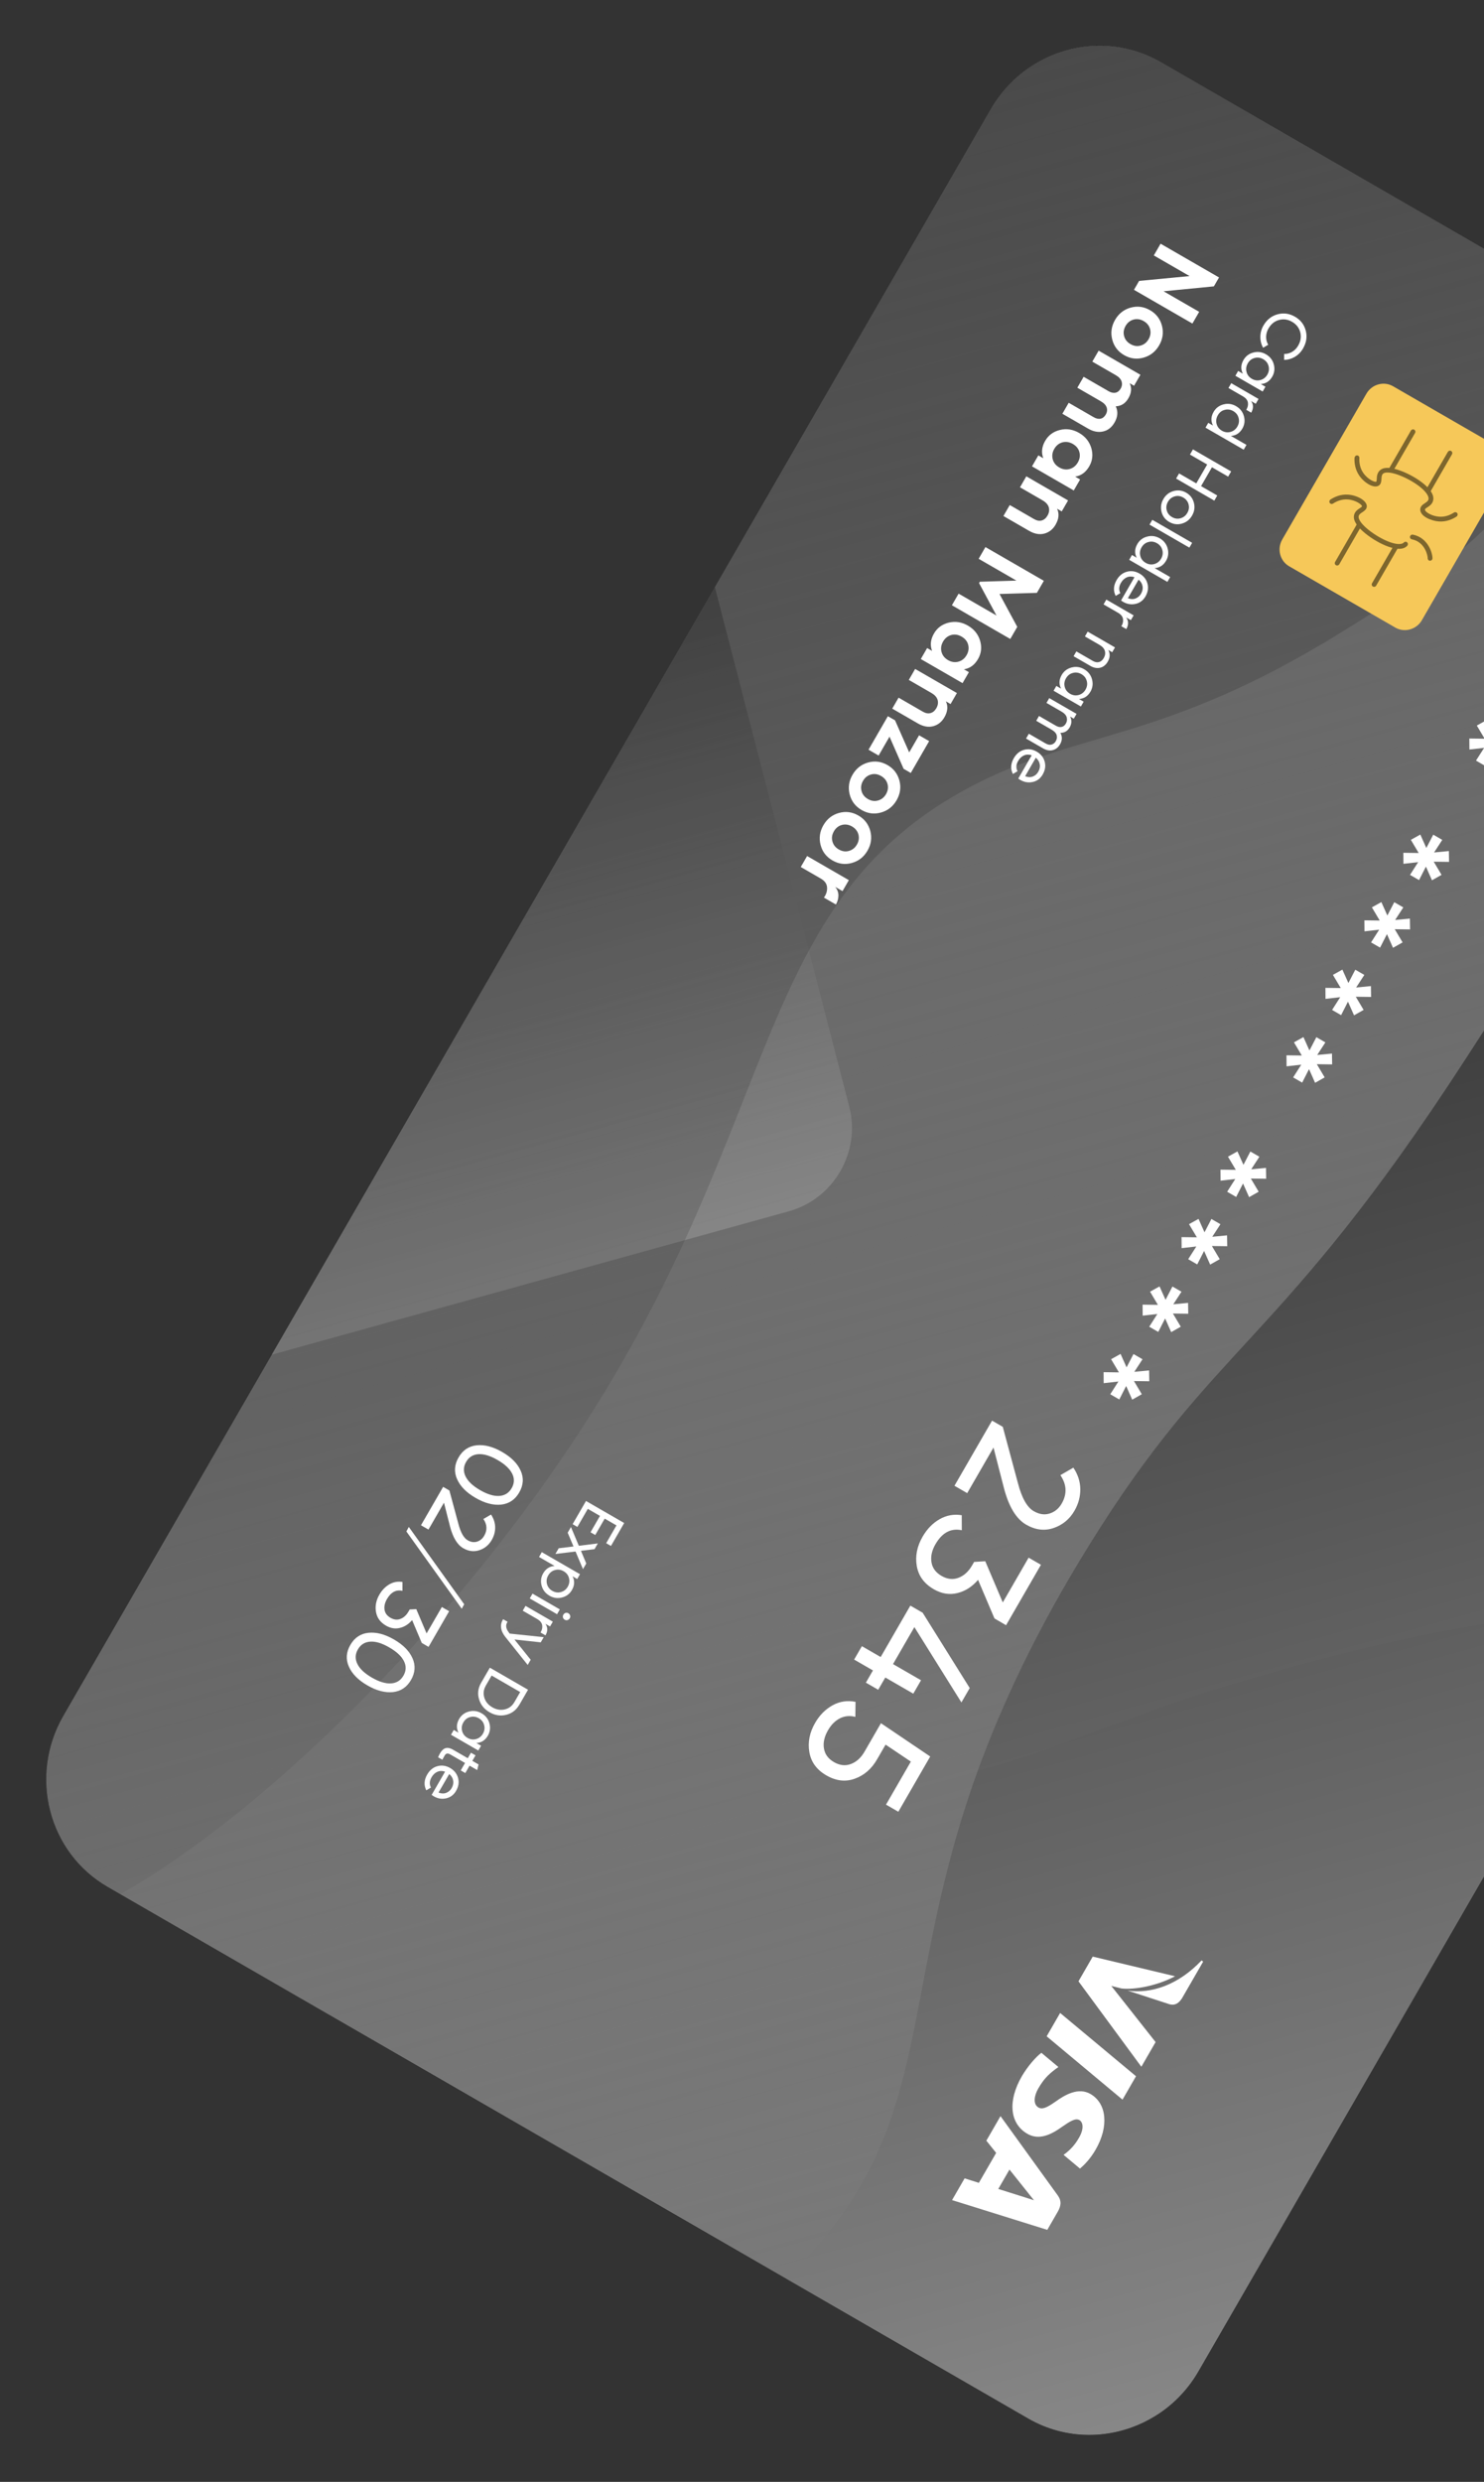 <svg width="317" height="530" viewBox="0 0 317 530" fill="none" xmlns="http://www.w3.org/2000/svg">
<rect x="0" y="0" width="317" height="530" fill="#333333" stroke="none"/>
<path d="M219.632 516.477L22.989 402.946C10.336 395.641 6.099 379.264 13.531 366.391L211.603 23.32C219.035 10.448 235.336 5.929 247.989 13.234L444.632 126.766C457.284 134.071 461.522 150.448 454.09 163.32L256.011 506.403C253.352 511.009 249.549 514.555 245.189 516.84C237.392 520.99 227.757 521.168 219.632 516.477Z" fill="url(#paint0_linear_3_322)"/>
<path d="M219.632 516.477L70.32 430.272C77.82 385.73 106.282 347.071 129.425 347.057C146.391 347.047 147.651 367.769 173.524 377.15C185.791 381.585 196.922 381.07 208.878 378.075C224.932 374.091 242.452 365.627 266.099 358.791C281.302 354.392 318.571 343.616 349.765 344.016L256.018 506.391C253.358 510.997 249.556 514.544 245.178 516.834C237.385 521.001 227.768 521.175 219.632 516.477Z" fill="url(#paint1_linear_3_322)"/>
<path d="M167.875 486.596L22.989 402.946C10.336 395.641 6.104 379.282 13.535 366.409L211.614 23.327C219.046 10.454 235.33 5.941 247.982 13.246L359.234 77.477C361.891 87.97 363.469 99.363 363.335 111.492C362.957 148.494 346.325 174.865 313.097 226.102C273.067 287.836 259.769 286.131 232.539 330.149C221.327 348.258 214.001 364.039 208.878 378.075C191.714 425.442 200.057 452.948 171.79 482.699C170.529 484.018 169.234 485.317 167.875 486.596Z" fill="url(#paint2_linear_3_322)"/>
<path d="M398.242 260.052C340.982 218.528 322.352 139.997 355.508 75.31L444.632 126.766C457.284 134.071 461.522 150.448 454.09 163.32L398.242 260.052Z" fill="url(#paint3_linear_3_322)"/>
<path opacity="0.33" d="M58.06 289.291L152.7 125.37L181.421 236.371C183.896 245.974 178.111 255.995 168.557 258.653L58.06 289.291Z" fill="url(#paint4_linear_3_322)"/>
<path opacity="0.27" d="M25.678 404.498L23 402.952C10.348 395.647 6.11 379.27 13.542 366.398L211.614 23.327C219.046 10.454 235.348 5.936 248 13.241L338.168 65.299C337.817 73.717 336.081 82.673 332.156 91.567C323.035 112.161 306.307 122.791 286.378 135.113C248.149 158.742 230.454 155.715 207.144 168.101C162.296 191.927 166.893 235.434 128.811 297.83C100.103 344.828 56.571 387.208 25.678 404.498Z" fill="url(#paint5_linear_3_322)"/>
<path opacity="0.53" d="M219.632 516.477L22.989 402.946C10.336 395.641 6.099 379.264 13.531 366.391L211.603 23.32C219.035 10.448 235.336 5.929 247.989 13.234L444.632 126.766C457.284 134.071 461.522 150.448 454.09 163.32L256.011 506.403C253.352 511.009 249.549 514.555 245.189 516.84C237.392 520.99 227.757 521.168 219.632 516.477Z" fill="url(#paint6_linear_3_322)"/>
<path d="M317.217 163.539L315.288 162.425L317.026 159.704L313.885 160.06L313.865 157.709L317.139 157.752L315.465 154.939L317.491 153.815L318.772 156.679L320.247 153.836L322.176 154.95L320.429 157.635L323.584 157.333L323.624 159.649L320.35 159.606L322.024 162.42L319.979 163.579L318.683 160.66L317.217 163.539Z" fill="white"/>
<path d="M303.127 187.944L301.198 186.83L302.936 184.109L299.795 184.465L299.775 182.115L303.049 182.157L301.375 179.344L303.4 178.22L304.682 181.084L306.157 178.241L308.086 179.355L306.339 182.041L309.494 181.738L309.534 184.054L306.26 184.012L307.934 186.825L305.888 187.984L304.593 185.065L303.127 187.944Z" fill="white"/>
<path d="M294.802 202.363L292.873 201.25L294.611 198.528L291.47 198.885L291.45 196.534L294.724 196.577L293.05 193.763L295.076 192.639L296.357 195.503L297.832 192.66L299.761 193.774L298.014 196.46L301.169 196.157L301.209 198.474L297.935 198.431L299.609 201.244L297.563 202.403L296.268 199.484L294.802 202.363Z" fill="white"/>
<path d="M286.477 216.783L284.548 215.669L286.286 212.947L283.144 213.304L283.125 210.953L286.399 210.996L284.725 208.183L286.75 207.059L288.032 209.923L289.507 207.08L291.436 208.194L289.689 210.879L292.844 210.577L292.884 212.893L289.61 212.85L291.284 215.664L289.238 216.822L287.942 213.904L286.477 216.783Z" fill="white"/>
<path d="M278.159 231.19L276.23 230.077L277.968 227.355L274.826 227.712L274.807 225.361L278.08 225.404L276.406 222.59L278.432 221.466L279.714 224.33L281.189 221.487L283.118 222.601L281.371 225.287L284.526 224.984L284.565 227.301L281.292 227.258L282.966 230.071L280.92 231.23L279.624 228.311L278.159 231.19Z" fill="white"/>
<path d="M264.062 255.607L262.133 254.494L263.87 251.772L260.729 252.129L260.71 249.778L263.983 249.821L262.309 247.007L264.335 245.883L265.617 248.747L267.091 245.905L269.021 247.018L267.273 249.704L270.429 249.401L270.468 251.718L267.195 251.675L268.869 254.488L266.823 255.647L265.527 252.728L264.062 255.607Z" fill="white"/>
<path d="M255.743 270.015L253.814 268.901L255.552 266.18L252.411 266.536L252.391 264.185L255.665 264.228L253.991 261.415L256.017 260.291L257.298 263.155L258.773 260.312L260.702 261.426L258.955 264.111L262.111 263.809L262.15 266.125L258.876 266.082L260.55 268.896L258.505 270.055L257.209 267.136L255.743 270.015Z" fill="white"/>
<path d="M247.419 284.434L245.49 283.32L247.227 280.598L244.086 280.955L244.067 278.604L247.34 278.647L245.666 275.834L247.692 274.71L248.974 277.574L250.449 274.731L252.378 275.845L250.631 278.53L253.786 278.228L253.825 280.544L250.552 280.501L252.226 283.315L250.18 284.473L248.884 281.555L247.419 284.434Z" fill="white"/>
<path d="M239.094 298.853L237.165 297.74L238.902 295.018L235.761 295.375L235.742 293.024L239.015 293.067L237.341 290.253L239.367 289.129L240.649 291.993L242.123 289.151L244.053 290.264L242.305 292.95L245.461 292.647L245.5 294.964L242.227 294.921L243.901 297.734L241.855 298.893L240.559 295.975L239.094 298.853Z" fill="white"/>
<path d="M211.914 303.372L214.206 304.695L217.434 316.688C218.259 319.873 219.385 321.878 220.815 322.703C222.007 323.391 223.139 323.552 224.235 323.2C225.331 322.848 226.18 322.137 226.794 321.075C227.967 319.043 227.878 317.022 226.509 315.016L229.28 313.414C230.267 314.876 230.753 316.419 230.763 318.026C230.774 319.633 230.359 321.163 229.519 322.618C228.479 324.419 226.983 325.648 225.059 326.308C223.123 326.96 221.171 326.726 219.196 325.586C217.063 324.354 215.477 321.73 214.437 317.712L212.224 309.123L206.605 318.855L203.882 317.283L211.914 303.372Z" fill="white"/>
<path d="M208.926 337.374C207.673 338.836 206.201 339.787 204.512 340.197C202.816 340.619 201.131 340.339 199.463 339.376C197.409 338.19 196.2 336.537 195.835 334.418C195.47 332.299 195.886 330.215 197.073 328.16C198.019 326.52 199.222 325.275 200.693 324.431C202.164 323.587 203.739 323.296 205.441 323.571L205.451 326.778C203.132 326.286 201.257 327.281 199.824 329.763C199.057 331.091 198.771 332.373 198.977 333.615C199.171 334.851 199.895 335.823 201.121 336.531C202.347 337.239 203.551 337.38 204.73 336.937C205.909 336.494 206.887 335.611 207.653 334.284L208.08 333.545L210.465 333.398L214.208 342.193L219.726 332.634L222.359 334.154L214.907 347.061L212.429 345.615L208.926 337.374Z" fill="white"/>
<path d="M187.596 360.847L184.964 359.327L186.47 356.718L182.453 354.399L184.106 351.536L188.123 353.855L194.462 342.876L197.094 344.396L207.144 360.481L205.371 363.552L195.321 347.467L190.762 355.364L196.743 358.816L195.09 361.679L189.109 358.227L187.596 360.847Z" fill="white"/>
<path d="M187.357 375.701C186.184 377.733 184.601 379.113 182.614 379.828C180.621 380.555 178.592 380.323 176.515 379.124C174.461 377.938 173.252 376.285 172.887 374.166C172.522 372.046 172.938 369.962 174.124 367.908C175.071 366.268 176.303 365.025 177.821 364.177C179.339 363.33 180.983 363.078 182.751 363.422L182.713 366.632C181.514 366.325 180.422 366.433 179.416 366.945C178.409 367.457 177.557 368.304 176.87 369.493C176.091 370.844 175.798 372.137 176.003 373.379C176.209 374.622 176.922 375.588 178.148 376.295C179.373 377.003 180.578 377.144 181.757 376.701C182.935 376.258 183.907 375.387 184.667 374.071L188.18 367.987L198.706 375.096L191.894 386.895L189.262 385.375L194.567 376.185L189.17 372.561L187.357 375.701Z" fill="white"/>
<path d="M269.881 69.528C270.607 68.269 271.616 67.466 272.906 67.118C274.196 66.77 275.428 66.942 276.619 67.63C277.811 68.318 278.576 69.299 278.92 70.59C279.264 71.882 279.072 73.157 278.346 74.415C277.906 75.177 277.325 75.765 276.606 76.197C275.876 76.622 275.113 76.843 274.305 76.854L274.314 75.581C274.908 75.601 275.459 75.457 276.005 75.141C276.551 74.825 276.975 74.378 277.302 73.812C277.855 72.854 277.995 71.904 277.747 70.945C277.492 69.997 276.912 69.246 276.004 68.722C275.108 68.205 274.174 68.066 273.22 68.33C272.271 68.584 271.512 69.192 270.959 70.15C270.632 70.716 270.468 71.314 270.456 71.938C270.455 72.568 270.607 73.118 270.909 73.616L269.823 74.266C269.421 73.572 269.22 72.794 269.224 71.95C269.227 71.105 269.441 70.289 269.881 69.528Z" fill="white"/>
<path d="M270.315 82.585L269.722 83.613L263.89 80.245L264.483 79.218L265.481 79.794C265.01 78.829 265.05 77.868 265.617 76.886C266.097 76.055 266.798 75.521 267.74 75.28C268.67 75.032 269.563 75.162 270.425 75.66C271.276 76.152 271.836 76.86 272.097 77.796C272.347 78.725 272.247 79.606 271.767 80.437C271.201 81.419 270.382 81.946 269.317 82.009L270.315 82.585ZM266.542 77.59C266.196 78.19 266.107 78.816 266.277 79.438C266.441 80.071 266.827 80.556 267.417 80.897C268.007 81.237 268.62 81.329 269.25 81.154C269.881 80.98 270.372 80.601 270.718 80.001C271.058 79.412 271.147 78.786 270.977 78.164C270.813 77.531 270.427 77.047 269.837 76.706C269.247 76.365 268.634 76.273 268.003 76.448C267.362 76.616 266.882 77.001 266.542 77.59Z" fill="white"/>
<path d="M267.246 85.647C267.779 86.401 267.783 87.234 267.269 88.123L266.214 87.514C266.53 87.019 266.641 86.513 266.57 85.98C266.493 85.458 266.134 85.005 265.499 84.638L262.412 82.856L263.006 81.829L268.838 85.196L268.245 86.224L267.246 85.647Z" fill="white"/>
<path d="M266.261 95.006L265.668 96.034L257.509 91.323L258.102 90.296L259.101 90.872C258.629 89.907 258.67 88.946 259.236 87.964C259.716 87.133 260.418 86.599 261.359 86.358C262.289 86.11 263.182 86.24 264.044 86.738C264.895 87.23 265.455 87.938 265.717 88.874C265.967 89.803 265.867 90.684 265.387 91.515C264.82 92.496 264.001 93.024 262.936 93.087L266.261 95.006ZM260.144 88.673C259.797 89.273 259.708 89.899 259.878 90.521C260.042 91.154 260.428 91.639 261.018 91.979C261.608 92.32 262.221 92.412 262.852 92.237C263.482 92.063 263.973 91.684 264.319 91.084C264.659 90.495 264.748 89.869 264.578 89.247C264.414 88.614 264.028 88.129 263.438 87.789C262.848 87.448 262.235 87.356 261.605 87.531C260.97 87.688 260.49 88.073 260.144 88.673Z" fill="white"/>
<path d="M260.022 105.812L259.389 106.909L251.23 102.198L251.863 101.101L255.54 103.224L257.866 99.195L254.19 97.072L254.829 95.964L262.988 100.675L262.348 101.783L258.887 99.785L256.561 103.814L260.022 105.812Z" fill="white"/>
<path d="M248.115 109.297C247.879 108.344 248.01 107.435 248.51 106.569C249.01 105.703 249.732 105.135 250.675 104.863C251.612 104.604 252.518 104.711 253.38 105.209C254.243 105.707 254.795 106.427 255.032 107.379C255.276 108.32 255.144 109.229 254.638 110.107C254.131 110.984 253.416 111.541 252.473 111.812C251.53 112.084 250.63 111.964 249.768 111.467C248.905 110.969 248.352 110.249 248.115 109.297ZM249.497 107.139C249.157 107.728 249.057 108.347 249.227 108.969C249.391 109.602 249.766 110.08 250.356 110.421C250.946 110.762 251.559 110.854 252.178 110.672C252.808 110.498 253.288 110.113 253.628 109.524C253.968 108.935 254.055 108.339 253.891 107.705C253.727 107.072 253.341 106.587 252.762 106.253C252.172 105.913 251.56 105.821 250.94 106.002C250.31 106.177 249.837 106.55 249.497 107.139Z" fill="white"/>
<path d="M246.145 111.007L254.655 115.92L254.062 116.948L245.551 112.034L246.145 111.007Z" fill="white"/>
<path d="M249.964 123.233L249.371 124.26L241.212 119.55L241.805 118.522L242.804 119.099C242.332 118.134 242.373 117.172 242.94 116.191C243.42 115.36 244.121 114.826 245.063 114.584C245.993 114.336 246.885 114.467 247.748 114.965C248.599 115.456 249.158 116.164 249.42 117.1C249.67 118.029 249.57 118.911 249.09 119.742C248.523 120.723 247.704 121.251 246.639 121.313L249.964 123.233ZM243.854 116.888C243.507 117.488 243.418 118.114 243.588 118.736C243.752 119.369 244.138 119.854 244.728 120.194C245.318 120.535 245.931 120.627 246.562 120.452C247.192 120.278 247.683 119.899 248.029 119.299C248.369 118.71 248.458 118.084 248.288 117.462C248.124 116.829 247.738 116.344 247.148 116.004C246.558 115.663 245.945 115.571 245.315 115.746C244.673 115.914 244.193 116.299 243.854 116.888Z" fill="white"/>
<path d="M242.337 123.262C241.755 123.065 241.207 123.071 240.703 123.288C240.199 123.506 239.779 123.894 239.452 124.459C238.999 125.244 238.956 125.974 239.317 126.659L238.322 127.255C237.782 126.173 237.839 125.052 238.512 123.886C239.059 122.939 239.782 122.341 240.712 122.093C241.631 121.838 242.535 121.976 243.42 122.487C244.294 122.991 244.865 123.706 245.11 124.617C245.356 125.528 245.218 126.449 244.691 127.361C244.191 128.227 243.472 128.766 242.557 128.961C241.636 129.168 240.756 129.014 239.905 128.523C239.757 128.438 239.617 128.341 239.471 128.226L242.337 123.262ZM243.727 126.804C244.047 126.25 244.154 125.697 244.054 125.162C243.955 124.627 243.68 124.16 243.216 123.785L240.929 127.744C241.539 127.973 242.085 127.996 242.576 127.802C243.072 127.596 243.453 127.277 243.727 126.804Z" fill="white"/>
<path d="M240.565 131.86C241.098 132.614 241.102 133.447 240.588 134.336L239.533 133.727C239.849 133.232 239.959 132.726 239.889 132.193C239.812 131.671 239.453 131.218 238.818 130.851L235.731 129.069L236.325 128.042L242.157 131.409L241.564 132.437L240.565 131.86Z" fill="white"/>
<path d="M236.635 141.289C236.235 141.982 235.693 142.423 235.021 142.589C234.35 142.756 233.64 142.623 232.903 142.197L229.328 140.134L229.921 139.106L233.439 141.137C233.916 141.412 234.352 141.495 234.766 141.38C235.181 141.265 235.512 140.979 235.772 140.529C236.072 140.01 236.153 139.502 236.015 139.007C235.878 138.512 235.494 138.075 234.836 137.695L231.75 135.913L232.343 134.886L238.175 138.253L237.582 139.281L236.743 138.796C237.172 139.598 237.128 140.435 236.635 141.289Z" fill="white"/>
<path d="M231.484 149.844L230.89 150.871L225.058 147.504L225.651 146.476L226.65 147.053C226.178 146.088 226.219 145.126 226.785 144.145C227.265 143.314 227.967 142.78 228.908 142.538C229.838 142.29 230.731 142.421 231.593 142.919C232.444 143.41 233.004 144.118 233.266 145.054C233.516 145.984 233.416 146.865 232.936 147.696C232.369 148.677 231.55 149.205 230.485 149.267L231.484 149.844ZM227.71 144.848C227.364 145.449 227.275 146.075 227.445 146.697C227.609 147.33 227.995 147.814 228.585 148.155C229.175 148.496 229.788 148.588 230.418 148.413C231.049 148.238 231.54 147.86 231.886 147.259C232.226 146.671 232.315 146.045 232.145 145.423C231.981 144.79 231.595 144.305 231.005 143.964C230.415 143.624 229.802 143.532 229.172 143.706C228.53 143.875 228.05 144.26 227.71 144.848Z" fill="white"/>
<path d="M226.443 158.941C226.057 159.61 225.535 160.017 224.875 160.19C224.215 160.363 223.523 160.225 222.797 159.806L219.177 157.716L219.77 156.689L223.356 158.759C223.81 159.021 224.228 159.109 224.607 159.004C224.996 158.905 225.301 158.666 225.528 158.273C225.781 157.835 225.84 157.392 225.71 156.962C225.579 156.533 225.199 156.144 224.597 155.797L221.352 153.923L221.945 152.895L225.531 154.966C225.985 155.228 226.403 155.315 226.768 155.234C227.151 155.147 227.449 154.919 227.676 154.526C227.929 154.088 227.988 153.645 227.86 153.186C227.731 152.727 227.375 152.321 226.785 151.98L223.54 150.107L224.133 149.079L229.966 152.447L229.373 153.474L228.59 153.022C228.98 153.786 228.947 154.552 228.5 155.326C228.04 156.122 227.378 156.509 226.507 156.499C226.954 157.296 226.923 158.109 226.443 158.941Z" fill="white"/>
<path d="M220.382 161.29C219.8 161.093 219.251 161.099 218.748 161.316C218.244 161.534 217.823 161.922 217.496 162.487C217.043 163.272 217 164.002 217.361 164.687L216.367 165.283C215.826 164.201 215.883 163.08 216.557 161.914C217.103 160.967 217.827 160.369 218.757 160.121C219.675 159.866 220.58 160.004 221.465 160.515C222.338 161.019 222.909 161.734 223.155 162.645C223.4 163.556 223.262 164.477 222.736 165.389C222.236 166.255 221.516 166.794 220.601 166.989C219.68 167.196 218.801 167.042 217.949 166.551C217.802 166.466 217.661 166.369 217.516 166.254L220.382 161.29ZM221.771 164.832C222.091 164.278 222.199 163.725 222.099 163.19C221.999 162.655 221.724 162.188 221.26 161.813L218.981 165.761C219.59 165.99 220.136 166.013 220.627 165.819C221.11 165.636 221.498 165.306 221.771 164.832Z" fill="white"/>
<path d="M256.158 66.592L254.712 69.097L242.229 61.89L243.329 59.986L254.105 58.957L246.468 54.548L247.915 52.043L260.397 59.249L259.297 61.154L248.555 62.202L256.158 66.592Z" fill="white"/>
<path d="M237.583 72.507C237.215 71.048 237.414 69.654 238.187 68.315C238.96 66.976 240.074 66.095 241.515 65.696C242.956 65.296 244.335 65.476 245.663 66.243C246.979 67.003 247.824 68.107 248.21 69.561C248.585 71.009 248.386 72.402 247.606 73.753C246.832 75.092 245.719 75.973 244.278 76.372C242.83 76.783 241.451 76.603 240.124 75.837C238.796 75.07 237.957 73.955 237.583 72.507ZM242.146 68.246C241.414 68.439 240.847 68.897 240.441 69.601C240.034 70.305 239.921 71.025 240.12 71.755C240.312 72.497 240.769 73.069 241.483 73.481C242.198 73.894 242.922 74.004 243.649 73.793C244.387 73.588 244.954 73.13 245.354 72.438C245.754 71.745 245.867 71.025 245.675 70.283C245.476 69.553 245.02 68.981 244.316 68.575C243.601 68.162 242.878 68.052 242.146 68.246Z" fill="white"/>
<path d="M238.083 90.221C237.483 91.26 236.674 91.901 235.645 92.138C234.615 92.375 233.55 92.175 232.427 91.527L226.935 88.356L228.288 86.012L233.621 89.091C234.154 89.399 234.654 89.503 235.102 89.408C235.551 89.313 235.918 89.017 236.192 88.544C236.498 88.013 236.568 87.499 236.389 86.996C236.211 86.492 235.803 86.072 235.145 85.692L230.129 82.796L231.476 80.464L236.809 83.543C237.342 83.851 237.842 83.955 238.29 83.86C238.739 83.765 239.106 83.469 239.38 82.996C239.68 82.476 239.749 81.962 239.577 81.448C239.417 80.939 239.004 80.501 238.346 80.121L233.331 77.225L234.684 74.882L243.603 80.031L242.25 82.375L241.308 81.831C241.789 82.832 241.7 83.904 241.046 85.035C240.406 86.144 239.495 86.726 238.338 86.766C238.87 87.889 238.77 89.031 238.083 90.221Z" fill="white"/>
<path d="M230.721 102.395L229.368 104.738L220.449 99.589L221.802 97.245L222.858 97.854C222.402 96.652 222.526 95.415 223.259 94.145C223.959 92.933 225.013 92.156 226.42 91.815C227.828 91.473 229.187 91.688 230.514 92.454C231.831 93.214 232.696 94.284 233.115 95.68C233.523 97.07 233.377 98.371 232.677 99.583C231.944 100.853 230.946 101.586 229.666 101.785L230.721 102.395ZM226.95 94.46C226.212 94.665 225.627 95.128 225.207 95.855C224.787 96.583 224.679 97.32 224.871 98.062C225.063 98.804 225.536 99.401 226.273 99.826C227.011 100.252 227.752 100.357 228.491 100.152C229.229 99.948 229.814 99.485 230.234 98.758C230.654 98.03 230.762 97.292 230.57 96.55C230.378 95.808 229.899 95.224 229.173 94.805C228.435 94.379 227.682 94.267 226.95 94.46Z" fill="white"/>
<path d="M225.479 112.052C224.906 113.044 224.103 113.674 223.083 113.947C222.052 114.214 220.969 114.019 219.811 113.351L214.342 110.193L215.695 107.85L220.881 110.844C221.471 111.184 222.018 111.285 222.522 111.145C223.027 111.005 223.439 110.658 223.752 110.116C224.099 109.515 224.197 108.926 224.036 108.34C223.868 107.766 223.43 107.267 222.692 106.841L217.881 104.063L219.234 101.719L228.153 106.869L226.8 109.212L225.802 108.636C226.303 109.68 226.192 110.816 225.479 112.052Z" fill="white"/>
<path d="M215.82 136.46L203.337 129.253L204.77 126.771L212.861 131.442L209.14 124.522L209.296 124.227L217.12 123.988L209.052 119.33L210.498 116.825L222.98 124.031L221.494 126.606L213.505 126.842L217.301 133.867L215.808 136.453L215.82 136.46Z" fill="white"/>
<path d="M206.966 143.54L205.613 145.883L196.694 140.734L198.047 138.39L199.103 138.999C198.647 137.797 198.771 136.56 199.504 135.29C200.204 134.078 201.258 133.301 202.665 132.96C204.073 132.618 205.432 132.833 206.759 133.599C208.076 134.359 208.941 135.428 209.36 136.825C209.768 138.215 209.622 139.516 208.922 140.728C208.189 141.998 207.191 142.73 205.911 142.93L206.966 143.54ZM203.195 135.605C202.457 135.81 201.872 136.273 201.452 137C201.032 137.727 200.924 138.465 201.116 139.207C201.308 139.949 201.781 140.545 202.518 140.971C203.256 141.397 203.997 141.502 204.736 141.297C205.474 141.093 206.059 140.63 206.479 139.902C206.899 139.175 207.007 138.437 206.815 137.695C206.623 136.953 206.144 136.369 205.418 135.949C204.68 135.524 203.934 135.401 203.195 135.605Z" fill="white"/>
<path d="M201.731 153.185C201.157 154.177 200.355 154.807 199.335 155.08C198.304 155.347 197.221 155.152 196.063 154.484L190.594 151.326L191.947 148.983L197.132 151.977C197.723 152.317 198.27 152.418 198.774 152.278C199.278 152.138 199.691 151.791 200.004 151.249C200.35 150.648 200.449 150.059 200.288 149.473C200.12 148.899 199.682 148.4 198.944 147.974L194.133 145.196L195.486 142.853L204.405 148.002L203.052 150.346L202.053 149.769C202.549 150.825 202.437 151.961 201.731 153.185Z" fill="white"/>
<path d="M190.01 157.316L187.684 161.345L185.528 160.1L189.66 152.943L191.192 153.827L194.217 160.669L196.323 157.021L198.479 158.265L194.554 165.065L193.022 164.181L190.01 157.316Z" fill="white"/>
<path d="M181.501 169.643C181.133 168.184 181.332 166.791 182.105 165.452C182.879 164.112 183.992 163.232 185.433 162.832C186.874 162.433 188.253 162.613 189.581 163.379C190.897 164.139 191.742 165.243 192.128 166.697C192.503 168.145 192.304 169.539 191.524 170.889C190.751 172.228 189.637 173.109 188.196 173.509C186.748 173.92 185.37 173.74 184.042 172.973C182.714 172.206 181.875 171.091 181.501 169.643ZM186.058 165.394C185.326 165.587 184.759 166.045 184.352 166.749C183.946 167.453 183.833 168.173 184.031 168.903C184.223 169.645 184.68 170.217 185.395 170.629C186.11 171.042 186.833 171.152 187.56 170.941C188.299 170.736 188.866 170.278 189.266 169.586C189.666 168.893 189.779 168.173 189.587 167.431C189.388 166.701 188.931 166.129 188.228 165.723C187.519 165.299 186.796 165.189 186.058 165.394Z" fill="white"/>
<path d="M175.282 180.414C174.914 178.955 175.114 177.562 175.887 176.223C176.66 174.883 177.774 174.003 179.215 173.603C180.656 173.204 182.034 173.384 183.362 174.15C184.678 174.91 185.524 176.014 185.91 177.468C186.284 178.916 186.085 180.31 185.305 181.66C184.532 183 183.418 183.88 181.977 184.28C180.53 184.691 179.151 184.511 177.823 183.744C176.496 182.977 175.65 181.874 175.282 180.414ZM179.839 176.165C179.107 176.358 178.54 176.816 178.134 177.52C177.727 178.224 177.614 178.944 177.813 179.674C178.005 180.416 178.461 180.988 179.176 181.4C179.891 181.813 180.615 181.923 181.342 181.712C182.08 181.507 182.647 181.049 183.047 180.357C183.447 179.664 183.56 178.944 183.368 178.202C183.169 177.472 182.713 176.9 182.009 176.494C181.294 176.081 180.571 175.971 179.839 176.165Z" fill="white"/>
<path d="M178.433 189.423C178.874 189.969 179.099 190.576 179.096 191.236C179.093 191.897 178.914 192.548 178.56 193.159L175.996 191.679C176.489 191.009 176.719 190.295 176.671 189.513C176.623 188.732 176.182 188.107 175.319 187.609L171.053 185.146L172.406 182.802L181.325 187.952L179.972 190.295L178.44 189.411L178.433 189.423Z" fill="white"/>
<path d="M125.565 322.216L123.338 326.072L122.317 325.482L125.176 320.53L133.335 325.24L130.509 330.135L129.488 329.546L131.681 325.747L129.173 324.299L127.153 327.798L126.144 327.214L128.163 323.716L125.565 322.216Z" fill="white"/>
<path d="M118.645 331.843L119.344 330.631L122.506 330.24L121.264 327.306L121.964 326.094L123.647 330.098L127.705 329.593L126.999 330.817L124.099 331.175L125.232 333.877L124.532 335.089L122.94 331.322L118.645 331.843Z" fill="white"/>
<path d="M122.179 339.532C121.699 340.364 120.997 340.898 120.056 341.139C119.126 341.387 118.233 341.257 117.371 340.759C116.52 340.267 115.96 339.559 115.698 338.623C115.448 337.694 115.549 336.813 116.028 335.982C116.595 335 117.414 334.473 118.479 334.41L115.143 332.484L115.736 331.457L123.895 336.167L123.302 337.195L122.303 336.618C122.793 337.578 122.745 338.551 122.179 339.532ZM117.1 336.431C116.76 337.02 116.678 337.634 116.842 338.268C117.006 338.901 117.392 339.385 117.982 339.726C118.572 340.067 119.185 340.159 119.815 339.984C120.445 339.809 120.936 339.431 121.276 338.842C121.623 338.242 121.712 337.616 121.541 336.994C121.377 336.361 120.991 335.876 120.401 335.535C119.811 335.195 119.199 335.103 118.568 335.278C117.933 335.434 117.447 335.831 117.1 336.431Z" fill="white"/>
<path d="M120.34 344.813C120.454 344.617 120.622 344.483 120.82 344.428C121.018 344.373 121.228 344.402 121.41 344.507C121.591 344.612 121.722 344.779 121.784 344.985C121.847 345.191 121.815 345.403 121.702 345.599C121.595 345.784 121.434 345.906 121.218 345.966C121.002 346.026 120.809 345.992 120.617 345.881C120.424 345.77 120.305 345.608 120.253 345.409C120.202 345.21 120.234 344.998 120.34 344.813ZM113.752 340.317L119.585 343.684L118.992 344.712L113.159 341.344L113.752 340.317Z" fill="white"/>
<path d="M116.498 346.751C117.031 347.505 117.034 348.339 116.521 349.227L115.465 348.618C115.781 348.123 115.892 347.618 115.821 347.084C115.744 346.563 115.386 346.109 114.75 345.742L111.664 343.96L112.257 342.933L118.09 346.3L117.496 347.328L116.498 346.751Z" fill="white"/>
<path d="M113.362 354.437L112.722 355.546L107.937 349.551C107.425 348.917 107.121 348.264 107.041 347.617C106.96 346.97 107.108 346.348 107.482 345.778L108.424 346.322C107.947 347.017 108.038 347.777 108.696 348.603L108.845 348.843L116.148 349.612L115.508 350.72L109.897 350.113L113.362 354.437Z" fill="white"/>
<path d="M110.921 364.064C110.267 365.196 109.33 365.901 108.114 366.2C106.898 366.498 105.709 366.304 104.574 365.649C103.428 364.987 102.676 364.061 102.327 362.858C101.966 361.649 102.12 360.492 102.773 359.36L104.639 356.128L112.798 360.838L110.932 364.071L110.921 364.064ZM103.783 359.943C103.296 360.786 103.191 361.649 103.457 362.526C103.722 363.403 104.295 364.087 105.169 364.592C106.043 365.096 106.922 365.25 107.814 365.042C108.706 364.833 109.395 364.322 109.888 363.468L111.121 361.332L105.016 357.808L103.783 359.943Z" fill="white"/>
<path d="M102.764 372.794L102.17 373.821L96.338 370.454L96.931 369.426L97.93 370.003C97.458 369.038 97.499 368.076 98.065 367.095C98.545 366.264 99.247 365.73 100.188 365.488C101.118 365.24 102.011 365.371 102.873 365.869C103.724 366.36 104.284 367.068 104.546 368.004C104.796 368.933 104.695 369.814 104.216 370.646C103.649 371.627 102.83 372.155 101.765 372.217L102.764 372.794ZM98.984 367.81C98.637 368.41 98.548 369.036 98.719 369.658C98.883 370.291 99.269 370.776 99.859 371.116C100.449 371.457 101.061 371.549 101.692 371.374C102.322 371.2 102.813 370.821 103.16 370.221C103.5 369.632 103.589 369.006 103.418 368.384C103.254 367.751 102.868 367.266 102.278 366.926C101.688 366.585 101.075 366.493 100.445 366.668C99.81 366.824 99.33 367.209 98.984 367.81Z" fill="white"/>
<path d="M98.422 378.06L99.335 376.478L96.181 374.657C95.897 374.493 95.659 374.433 95.468 374.476C95.276 374.52 95.12 374.66 94.98 374.902C94.84 375.145 94.673 375.433 94.484 375.786L93.577 375.262C93.983 374.296 94.431 373.677 94.932 373.413C95.433 373.148 96.041 373.222 96.767 373.641L99.922 375.462L100.602 374.285L101.577 374.848L100.898 376.026L102.225 376.792L101.938 377.996L100.304 377.053L99.391 378.635L98.415 378.071L98.422 378.06Z" fill="white"/>
<path d="M95.074 378.328C94.493 378.131 93.944 378.138 93.44 378.355C92.937 378.572 92.516 378.96 92.189 379.526C91.736 380.311 91.693 381.04 92.054 381.726L91.059 382.321C90.519 381.24 90.576 380.118 91.249 378.952C91.796 378.006 92.52 377.408 93.45 377.159C94.368 376.905 95.272 377.042 96.158 377.553C97.031 378.058 97.602 378.772 97.848 379.683C98.093 380.595 97.955 381.515 97.428 382.428C96.929 383.293 96.209 383.832 95.294 384.028C94.373 384.235 93.493 384.081 92.642 383.589C92.495 383.504 92.354 383.407 92.208 383.293L95.074 378.328ZM96.471 381.859C96.79 381.305 96.898 380.751 96.799 380.217C96.699 379.682 96.424 379.215 95.96 378.84L93.673 382.799C94.283 383.028 94.829 383.051 95.32 382.857C95.81 382.663 96.197 382.332 96.471 381.859Z" fill="white"/>
<path d="M97.638 315.867C96.952 314.331 97.061 312.779 97.954 311.232C98.848 309.685 100.131 308.825 101.811 308.64C103.484 308.467 105.304 308.933 107.267 310.066C109.23 311.2 110.549 312.531 111.229 314.078C111.916 315.614 111.807 317.167 110.913 318.714C110.02 320.26 108.737 321.12 107.057 321.305C105.384 321.478 103.564 321.012 101.601 319.879C99.638 318.746 98.319 317.414 97.638 315.867ZM102.215 310.536C101.055 310.605 100.164 311.153 99.57 312.18C98.977 313.208 98.937 314.247 99.462 315.304C99.975 316.354 101.018 317.326 102.561 318.217C104.104 319.108 105.467 319.525 106.645 319.451C107.822 319.376 108.702 318.822 109.295 317.795C109.889 316.767 109.929 315.728 109.398 314.683C108.878 313.644 107.835 312.672 106.28 311.775C104.737 310.884 103.374 310.466 102.215 310.536Z" fill="white"/>
<path d="M94.647 317.511L95.997 318.291L97.905 325.365C98.392 327.247 99.055 328.43 99.895 328.915C100.598 329.321 101.27 329.416 101.92 329.207C102.57 328.997 103.07 328.578 103.43 327.954C104.123 326.754 104.067 325.567 103.257 324.375L104.894 323.427C105.466 324.296 105.759 325.204 105.772 326.151C105.785 327.098 105.536 328.001 105.037 328.866C104.423 329.929 103.55 330.656 102.404 331.041C101.259 331.426 100.113 331.288 98.944 330.613C97.685 329.886 96.745 328.343 96.131 325.972L94.838 320.9L91.526 326.638L89.926 325.714L94.658 317.518L94.647 317.511Z" fill="white"/>
<path d="M86.802 327.036L87.326 326.076L99.157 342.588L98.633 343.548L86.802 327.036Z" fill="white"/>
<path d="M88.034 345.972C87.293 346.837 86.424 347.398 85.424 347.636C84.418 347.886 83.439 347.721 82.451 347.151C81.237 346.45 80.531 345.473 80.314 344.224C80.097 342.975 80.338 341.744 81.038 340.532C81.598 339.562 82.307 338.833 83.171 338.331C84.035 337.83 84.966 337.659 85.975 337.826L85.972 339.717C84.601 339.418 83.5 340.014 82.654 341.481C82.201 342.266 82.032 343.03 82.142 343.756C82.253 344.481 82.68 345.051 83.406 345.471C84.133 345.89 84.84 345.975 85.535 345.715C86.23 345.454 86.808 344.926 87.261 344.14L87.514 343.702L88.922 343.622L91.126 348.819L94.385 343.174L95.94 344.072L91.541 351.691L90.095 350.841L88.034 345.972Z" fill="white"/>
<path d="M74.523 355.904C73.836 354.368 73.946 352.815 74.839 351.268C75.732 349.721 77.016 348.862 78.696 348.677C80.369 348.504 82.188 348.97 84.151 350.103C86.115 351.236 87.434 352.568 88.114 354.115C88.801 355.651 88.691 357.203 87.798 358.75C86.905 360.297 85.622 361.157 83.942 361.342C82.268 361.515 80.449 361.049 78.486 359.916C76.523 358.782 75.204 357.451 74.523 355.904ZM79.099 350.572C77.94 350.642 77.049 351.189 76.455 352.217C75.862 353.244 75.822 354.283 76.347 355.34C76.86 356.391 77.903 357.362 79.446 358.253C80.989 359.144 82.352 359.562 83.53 359.488C84.707 359.413 85.587 358.859 86.18 357.832C86.773 356.804 86.814 355.765 86.282 354.72C85.763 353.681 84.72 352.709 83.165 351.812C81.628 350.909 80.266 350.492 79.099 350.572Z" fill="white"/>
<path d="M223.713 476.18L225.939 472.324C226.632 471.123 226.816 470.044 225.965 468.845L213.722 451.894L210.696 457.135C210.696 457.135 212.42 459.285 212.79 459.745L209.098 466.141C208.376 465.924 206.051 465.182 206.051 465.182L203.371 469.823L223.713 476.18ZM215.645 463.318C216.438 464.329 219.544 468.201 219.544 468.201C219.555 468.207 220.353 469.237 220.871 469.859L219.123 469.297C219.123 469.297 214.28 467.778 213.248 467.444L215.634 463.311L215.645 463.318Z" fill="white"/>
<path d="M230.584 452.748C229.739 452.245 228.563 452.997 226.722 454.274C223.769 456.402 221.452 456.85 219.4 455.634C215.687 453.444 215.236 448.643 218.275 443.379C219.591 441.152 221.28 439.249 222.453 438.371L226.086 441.408L225.418 441.884C223.808 443.125 222.916 444.041 221.763 446.039C220.936 447.47 220.606 449.327 221.802 450.033C222.59 450.503 223.537 450.172 225.542 448.744C227.504 447.337 230.392 445.664 232.966 447.181C236.447 449.222 236.886 454.123 234.039 459.053C232.92 460.992 231.623 462.321 230.693 463.093L227.183 460.158L227.647 459.826C228.543 459.112 229.582 458.126 230.499 456.485C231.612 454.557 231.333 453.18 230.584 452.748Z" fill="white"/>
<path d="M239.78 448.375L223.578 434.85L226.457 429.862L242.666 443.377L239.78 448.375Z" fill="white"/>
<path d="M240.867 425.082C245.992 425.824 251.752 423.84 256.679 418.634L257.002 418.913L252.53 426.659C251.889 427.69 251.074 428.343 249.806 427.996L240.867 425.082Z" fill="white"/>
<path d="M243.815 441.362L230.375 423.104L233.421 417.828L251.013 422.028C247.14 424.071 242.349 424.953 239.554 424.632L237.386 424.089L246.849 436.079L243.803 441.355L243.815 441.362Z" fill="white"/>
<path d="M273.896 115.222L291.892 84.052C293.045 82.055 295.603 81.346 297.566 82.479L320.25 95.575C322.213 96.709 322.878 99.278 321.725 101.276L303.729 132.446C302.575 134.443 300.018 135.152 298.054 134.019L275.371 120.922C273.407 119.789 272.743 117.219 273.896 115.222Z" fill="#F6C859"/>
<path d="M289.436 97.503C289.53 97.342 289.714 97.233 289.901 97.249C290.183 97.257 290.391 97.501 290.378 97.785C290.334 98.622 290.429 99.847 291.191 100.964C292.156 102.383 293.709 103.049 293.987 102.855C294.061 102.806 294.078 102.462 294.092 102.254C294.116 101.714 294.173 100.961 294.786 100.423C295.393 99.896 296.158 99.907 296.517 99.914C298.913 99.958 303.813 102.372 305.549 104.79C306.126 105.6 306.306 106.335 306.096 107.014C305.879 107.705 305.342 108.057 304.912 108.331C304.555 108.556 304.387 108.69 304.39 108.815C304.4 109.375 305.904 110.228 307.429 110.339C308.778 110.44 309.886 109.91 310.588 109.454C310.828 109.3 311.136 109.37 311.291 109.598C311.44 109.838 311.367 110.149 311.138 110.31C310.312 110.849 308.979 111.48 307.344 111.352C305.731 111.236 303.397 110.274 303.381 108.833C303.377 108.107 303.931 107.75 304.375 107.452C304.714 107.232 305.028 107.029 305.127 106.701C305.263 106.256 304.973 105.735 304.715 105.37C303.212 103.256 298.588 100.94 296.475 100.905C296.116 100.898 295.714 100.912 295.432 101.165C295.156 101.406 295.121 101.755 295.092 102.277C295.059 102.781 295.032 103.351 294.539 103.682C293.489 104.399 291.412 103.123 290.334 101.531C289.416 100.185 289.285 98.709 289.339 97.724C289.368 97.648 289.396 97.573 289.436 97.503Z" fill="#7D662D"/>
<path d="M304.65 104.517L309.276 96.505C309.416 96.263 309.728 96.166 309.977 96.31C310.226 96.454 310.306 96.761 310.159 97.015L305.533 105.027C305.393 105.269 305.081 105.366 304.832 105.222C304.583 105.078 304.51 104.759 304.65 104.517Z" fill="#7D662D"/>
<path d="M296.764 99.964L301.389 91.952C301.529 91.709 301.842 91.613 302.091 91.757C302.34 91.9 302.419 92.208 302.273 92.462L297.647 100.474C297.507 100.716 297.194 100.813 296.945 100.669C296.696 100.525 296.624 100.206 296.764 99.964Z" fill="#7D662D"/>
<path d="M284.037 106.855C284.077 106.785 284.129 106.723 284.203 106.673C285.029 106.134 286.361 105.503 287.997 105.631C289.915 105.769 292.059 106.929 291.962 108.197C291.911 108.784 291.442 109.098 291.023 109.379C290.585 109.665 290.3 109.87 290.229 110.229C290.149 110.63 290.388 111.029 290.525 111.262C291.612 113.075 295.918 115.915 298.512 116.166C298.957 116.207 299.56 116.186 299.871 115.857C300.067 115.648 300.392 115.635 300.586 115.824C300.791 116.019 300.787 116.34 300.608 116.545C300.126 117.067 299.387 117.271 298.398 117.177C295.435 116.883 290.888 113.858 289.659 111.793C289.473 111.486 289.081 110.829 289.234 110.04C289.394 109.239 290.017 108.814 290.473 108.523C290.646 108.407 290.942 108.209 290.941 108.131C290.97 107.794 289.617 106.782 287.905 106.655C286.556 106.554 285.448 107.084 284.746 107.541C284.506 107.695 284.198 107.625 284.043 107.396C283.942 107.23 283.944 107.016 284.037 106.855Z" fill="#7D662D"/>
<path d="M301.257 114.426C301.364 114.241 301.577 114.133 301.799 114.169C305.166 114.835 306.04 118.326 305.99 119.252C305.977 119.537 305.733 119.75 305.451 119.741C305.168 119.732 304.961 119.489 304.974 119.204C305.002 118.789 304.452 115.732 301.584 115.169C301.311 115.119 301.134 114.848 301.188 114.571C301.215 114.525 301.23 114.472 301.257 114.426Z" fill="#7D662D"/>
<path d="M293.086 124.547L297.711 116.535C297.851 116.292 298.164 116.196 298.413 116.34C298.662 116.483 298.741 116.791 298.595 117.045L293.969 125.057C293.829 125.299 293.517 125.396 293.267 125.252C293.018 125.108 292.939 124.801 293.086 124.547Z" fill="#7D662D"/>
<path d="M285.199 119.994L289.825 111.982C289.965 111.739 290.277 111.643 290.527 111.786C290.776 111.93 290.855 112.238 290.708 112.492L286.083 120.504C285.943 120.746 285.63 120.843 285.381 120.699C285.132 120.555 285.053 120.248 285.199 119.994Z" fill="#7D662D"/>
<defs>
<linearGradient id="paint0_linear_3_322" x1="172.053" y1="26.18" x2="303.745" y2="501.269" gradientUnits="userSpaceOnUse">
<stop/>
<stop offset="1" stop-opacity="0.85"/>
</linearGradient>
<linearGradient id="paint1_linear_3_322" x1="194.769" y1="328.101" x2="247.121" y2="516.965" gradientUnits="userSpaceOnUse">
<stop/>
<stop offset="1"/>
</linearGradient>
<linearGradient id="paint2_linear_3_322" x1="134.399" y1="36.622" x2="252.618" y2="463.104" gradientUnits="userSpaceOnUse">
<stop stop-color="#CECECE"/>
<stop offset="1"/>
</linearGradient>
<linearGradient id="paint3_linear_3_322" x1="376.57" y1="69.475" x2="427.173" y2="252.03" gradientUnits="userSpaceOnUse">
<stop stop-opacity="0.83"/>
<stop offset="1" stop-opacity="0.92"/>
</linearGradient>
<linearGradient id="paint4_linear_3_322" x1="88.755" y1="143.095" x2="124.197" y2="270.953" gradientUnits="userSpaceOnUse">
<stop/>
<stop offset="1" stop-color="white"/>
</linearGradient>
<linearGradient id="paint5_linear_3_322" x1="126.035" y1="38.936" x2="212.976" y2="352.581" gradientUnits="userSpaceOnUse">
<stop stop-opacity="0.87"/>
<stop offset="1" stop-opacity="0.88"/>
</linearGradient>
<linearGradient id="paint6_linear_3_322" x1="172.053" y1="26.18" x2="303.745" y2="501.269" gradientUnits="userSpaceOnUse">
<stop/>
<stop offset="1" stop-color="white"/>
</linearGradient>
</defs>
</svg>
